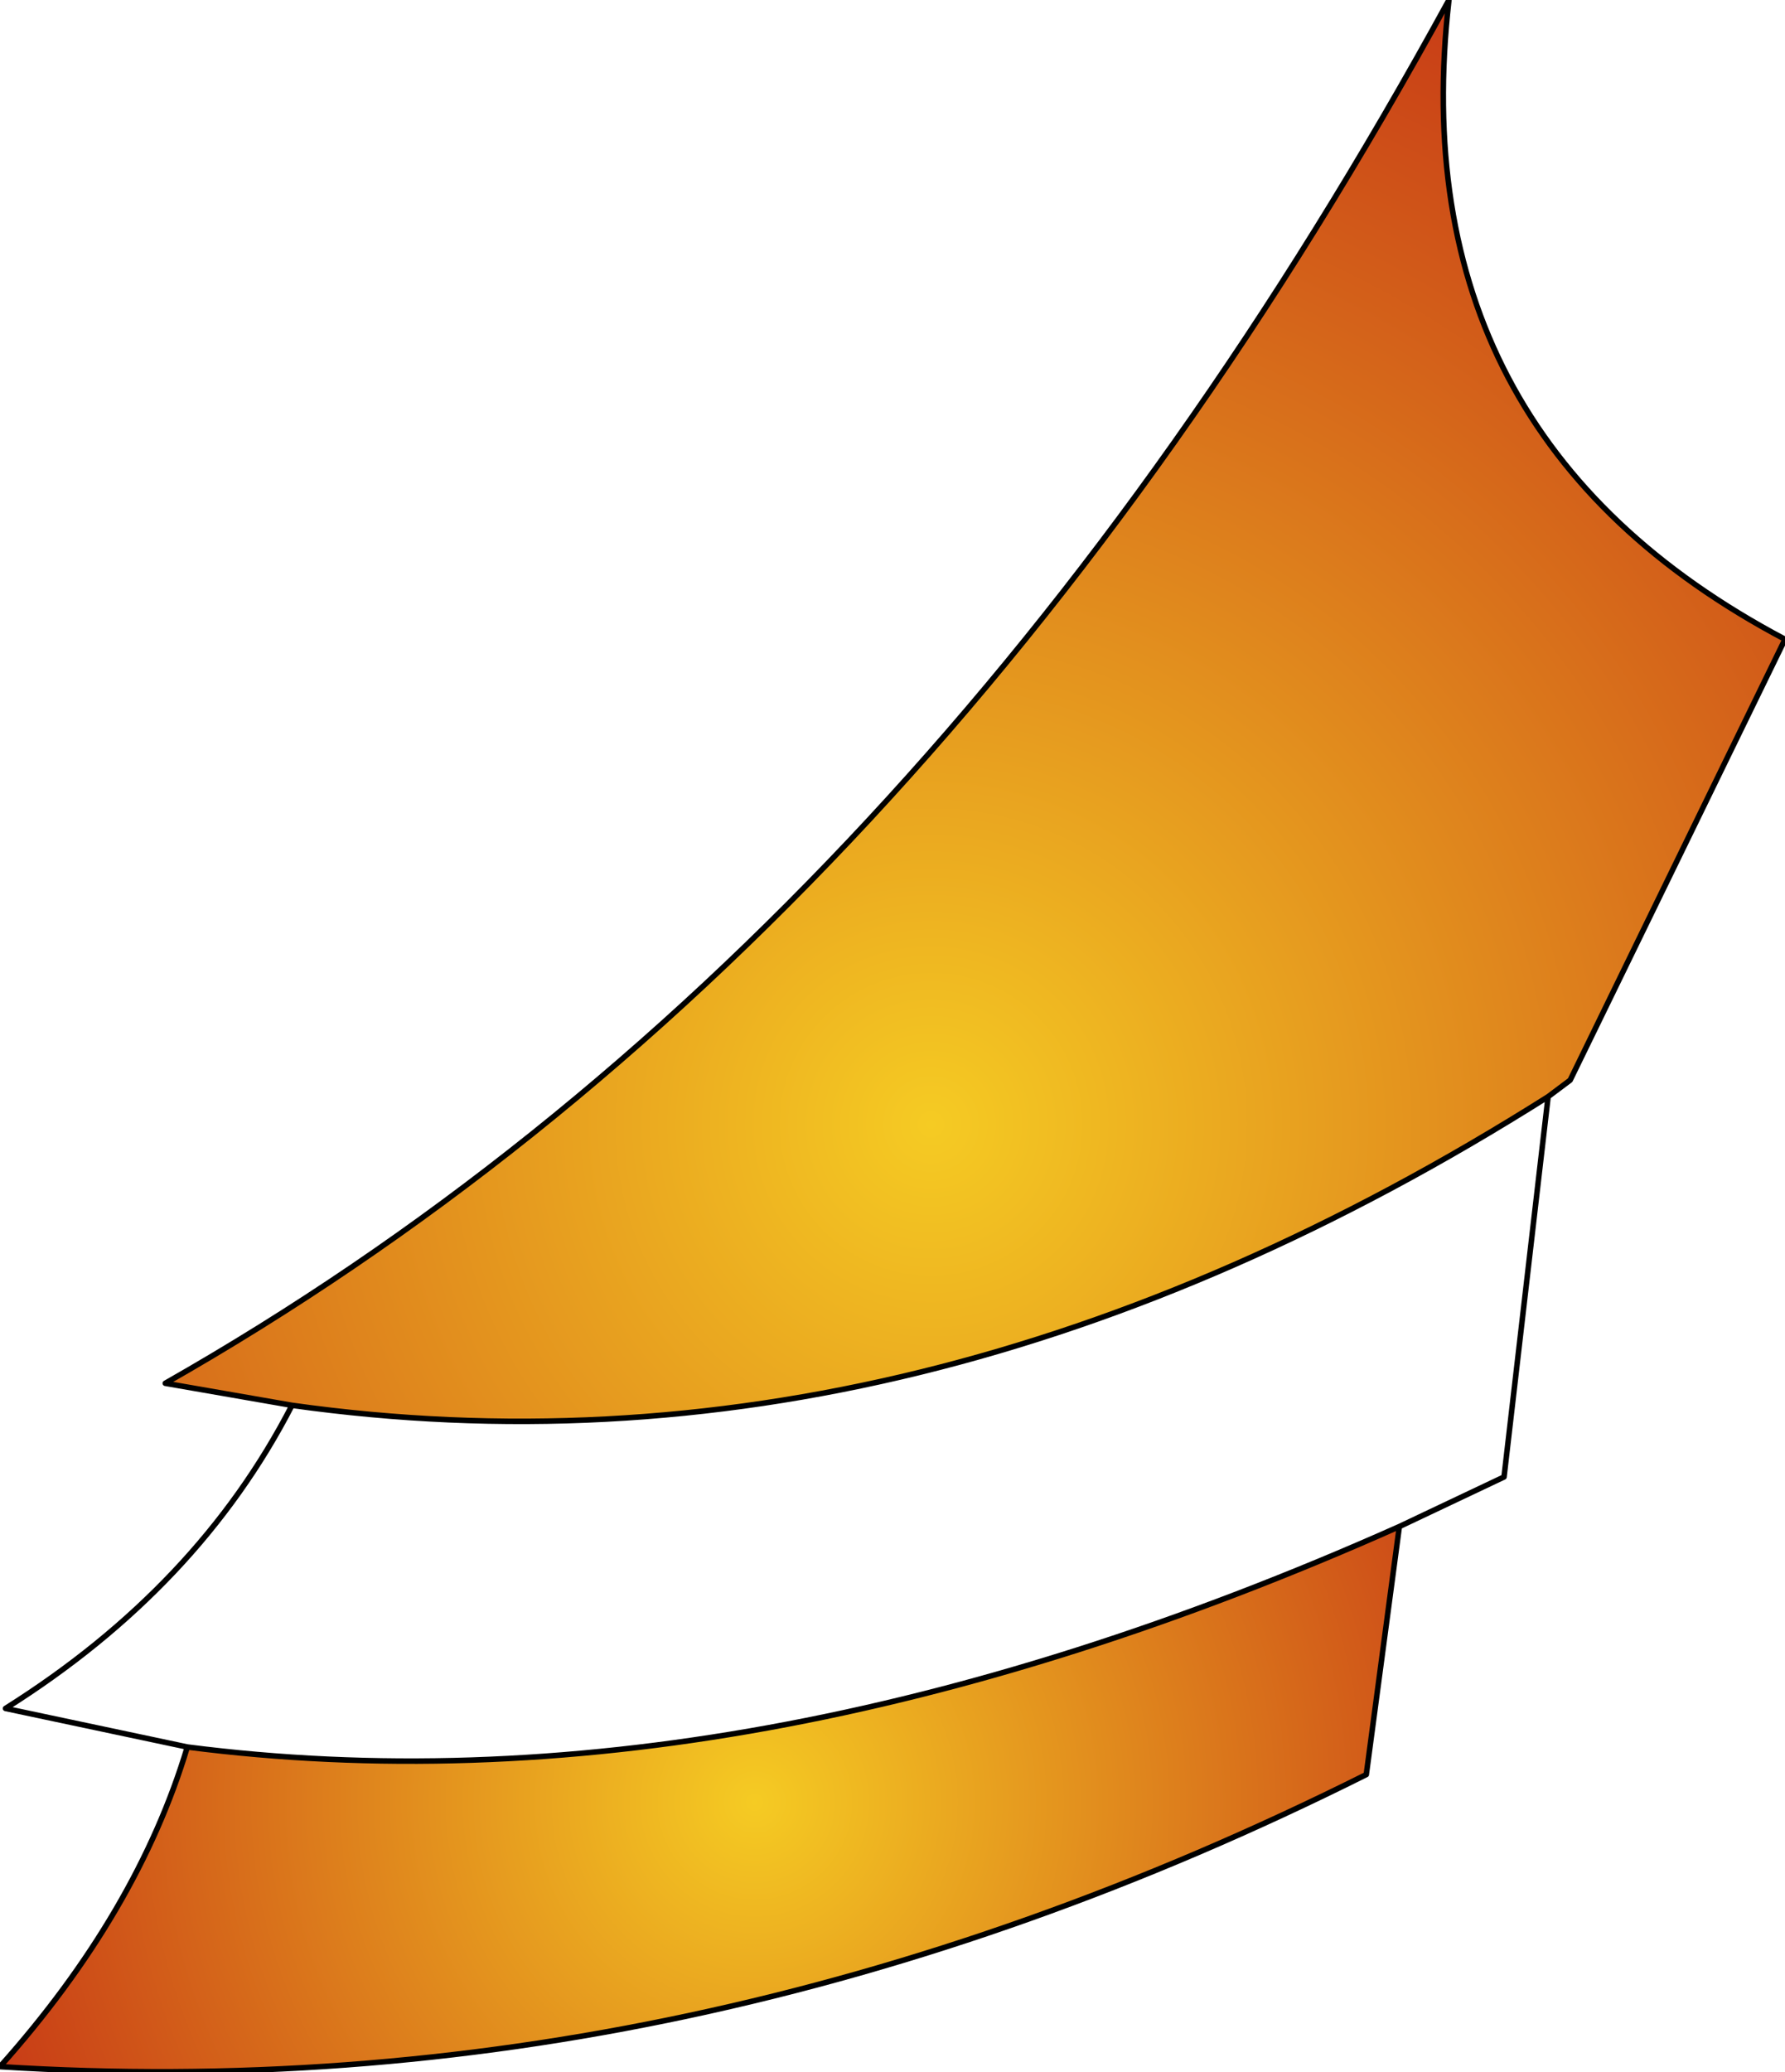 <?xml version="1.0" encoding="UTF-8" standalone="no"?>
<svg xmlns:ffdec="https://www.free-decompiler.com/flash" xmlns:xlink="http://www.w3.org/1999/xlink" ffdec:objectType="shape" height="37.6px" width="32.4px" xmlns="http://www.w3.org/2000/svg">
  <g transform="matrix(2.0, 0.0, 0.0, 2.0, 23.4, 18.7)">
    <path d="M1.45 -9.35 Q1.0 -5.4 4.5 -3.55 L2.55 0.45 2.35 0.6 Q-3.35 4.2 -9.05 3.4 L-10.2 3.2 Q-3.25 -0.75 1.45 -9.35" fill="url(#gradient0)" fill-rule="evenodd" stroke="none"/>
    <path d="M1.0 4.5 L0.7 6.75 Q-5.4 9.8 -11.7 9.4 -10.45 8.0 -10.0 6.5 -4.95 7.15 1.0 4.5" fill="url(#gradient1)" fill-rule="evenodd" stroke="none"/>
    <path d="M1.45 -9.35 Q-3.25 -0.75 -10.2 3.2 L-9.05 3.4 Q-3.35 4.2 2.35 0.6 L2.55 0.45 4.5 -3.55 Q1.0 -5.4 1.45 -9.35 M1.0 4.5 L1.95 4.05 2.35 0.6 M1.0 4.5 Q-4.95 7.15 -10.0 6.5 -10.45 8.0 -11.7 9.4 -5.4 9.8 0.7 6.75 L1.0 4.5 M-9.05 3.4 Q-9.9 5.05 -11.65 6.15 L-10.0 6.5" fill="none" stroke="#000000" stroke-linecap="round" stroke-linejoin="round" stroke-width="0.05"/>
  </g>
  <defs>
    <radialGradient cx="0" cy="0" gradientTransform="matrix(0.014, 0.0, 0.0, 0.014, -3.25, 0.85)" gradientUnits="userSpaceOnUse" id="gradient0" r="819.2" spreadMethod="pad">
      <stop offset="0.0" stop-color="#f5cb23"/>
      <stop offset="1.0" stop-color="#c73916"/>
    </radialGradient>
    <radialGradient cx="0" cy="0" gradientTransform="matrix(0.009, 0.0, 0.0, 0.009, -4.85, 7.0)" gradientUnits="userSpaceOnUse" id="gradient1" r="819.2" spreadMethod="pad">
      <stop offset="0.0" stop-color="#f5cb23"/>
      <stop offset="1.0" stop-color="#c73916"/>
    </radialGradient>
  </defs>
</svg>

